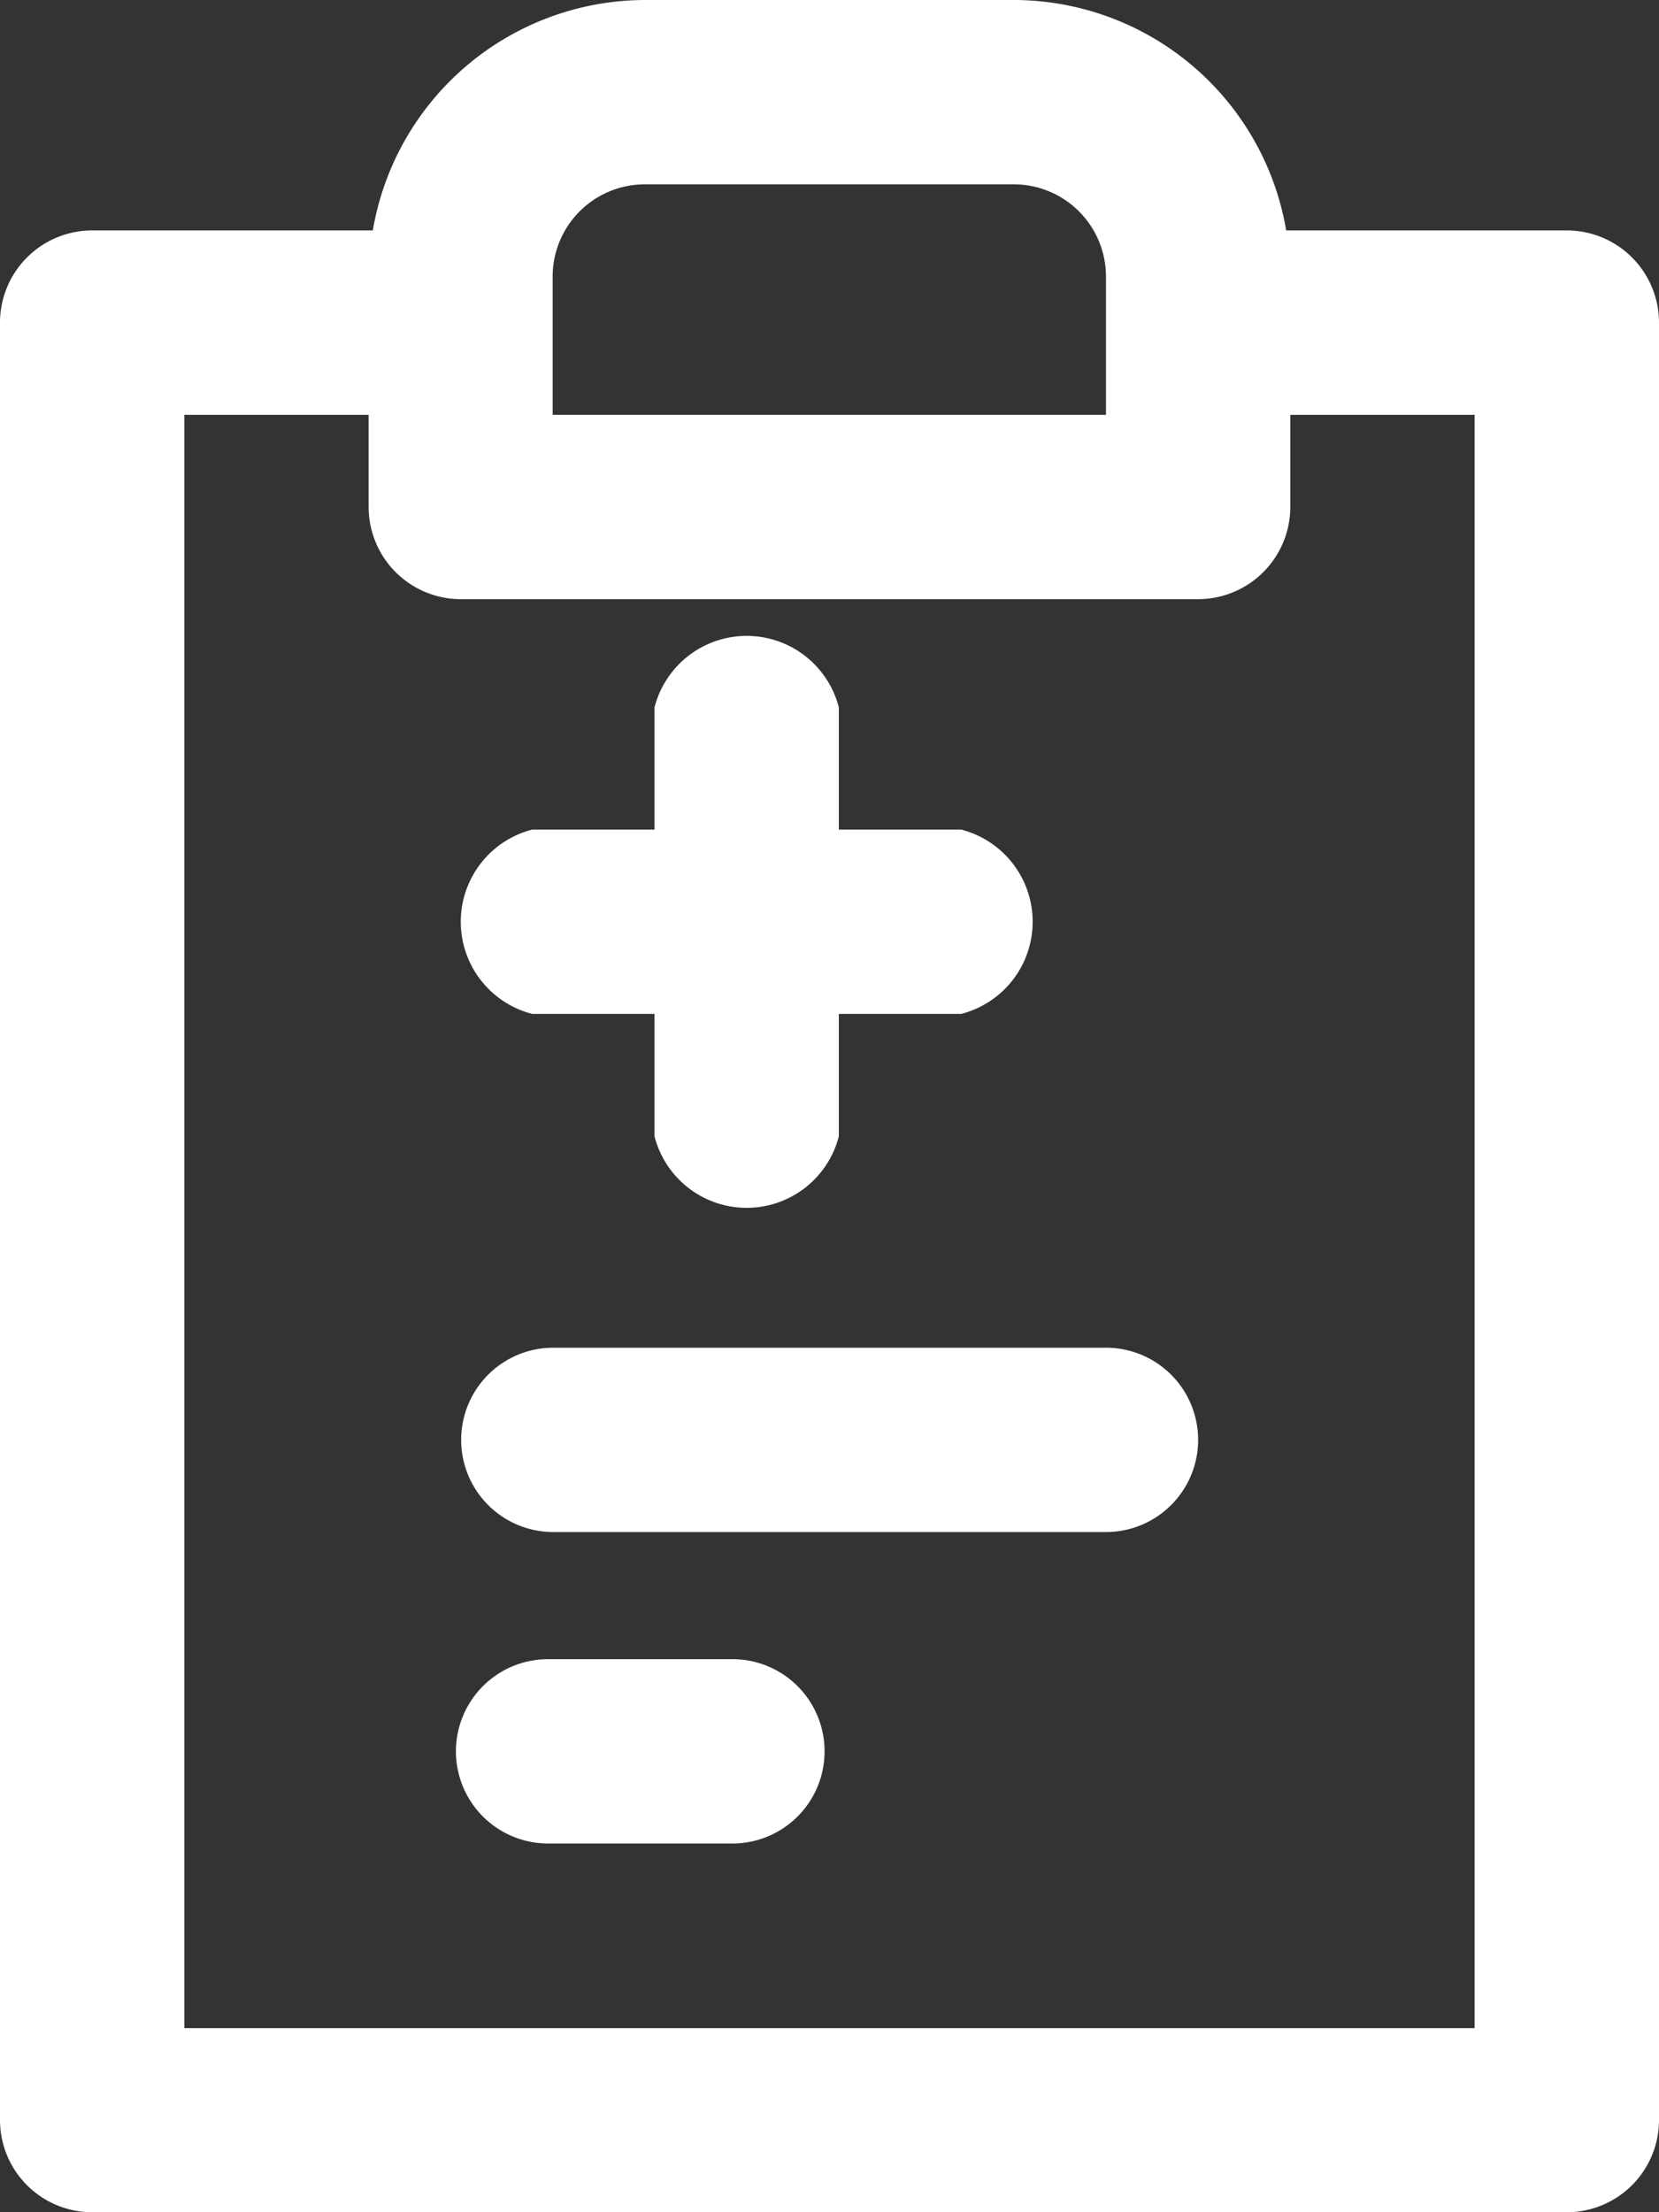 <svg xmlns="http://www.w3.org/2000/svg" width="22.214" height="29.619" viewBox="0 0 22.214 29.619">
  <rect x="0" y="0" width="22.214" height="29.619" fill="#333333" stroke="none"/>
  <g id="patientReport" transform="translate(0)">
    <path id="Path_11649" data-name="Path 11649" d="M1.234,29.619H20.98a1.235,1.235,0,0,0,1.234-1.234V4.319A1.235,1.235,0,0,0,20.98,3.085H17.222A3.705,3.705,0,0,0,13.575,0H8.639A3.706,3.706,0,0,0,4.992,3.085H1.234A1.235,1.235,0,0,0,0,4.319V28.385a1.235,1.235,0,0,0,1.234,1.234ZM7.4,3.7A1.235,1.235,0,0,1,8.639,2.468h4.937A1.235,1.235,0,0,1,14.809,3.7V5.554H7.4ZM2.468,5.554H4.936V6.788A1.235,1.235,0,0,0,6.17,8.022h9.873a1.235,1.235,0,0,0,1.234-1.234V5.554h2.468v21.6H2.468Zm0,0" fill="#fff"/>
    <path id="Path_11650" data-name="Path 11650" d="M86.7,144H80.957a1.274,1.274,0,0,0,0,2.468H86.7a1.274,1.274,0,0,0,0-2.468Zm0,0" transform="translate(-73.83 -132.893)" fill="#fff"/>
    <path id="Path_11651" data-name="Path 11651" d="M88.639,208h-7.4a1.234,1.234,0,0,0,0,2.468h7.4a1.234,1.234,0,1,0,0-2.468Zm0,0" transform="translate(-73.83 -189.956)" fill="#fff"/>
    <path id="Path_11652" data-name="Path 11652" d="M147.7,288h-2.468a1.234,1.234,0,1,0,0,2.468H147.7a1.234,1.234,0,1,0,0-2.468Zm0,0" transform="translate(-137.893 -265.786)" fill="#fff"/>
    <path id="Path_11653" data-name="Path 11653" d="M86.7,144H80.957a1.274,1.274,0,0,0,0,2.468H86.7a1.274,1.274,0,0,0,0-2.468Zm0,0" transform="translate(155.232 -71.486) rotate(90)" fill="#fff"/>
  </g>
</svg>
